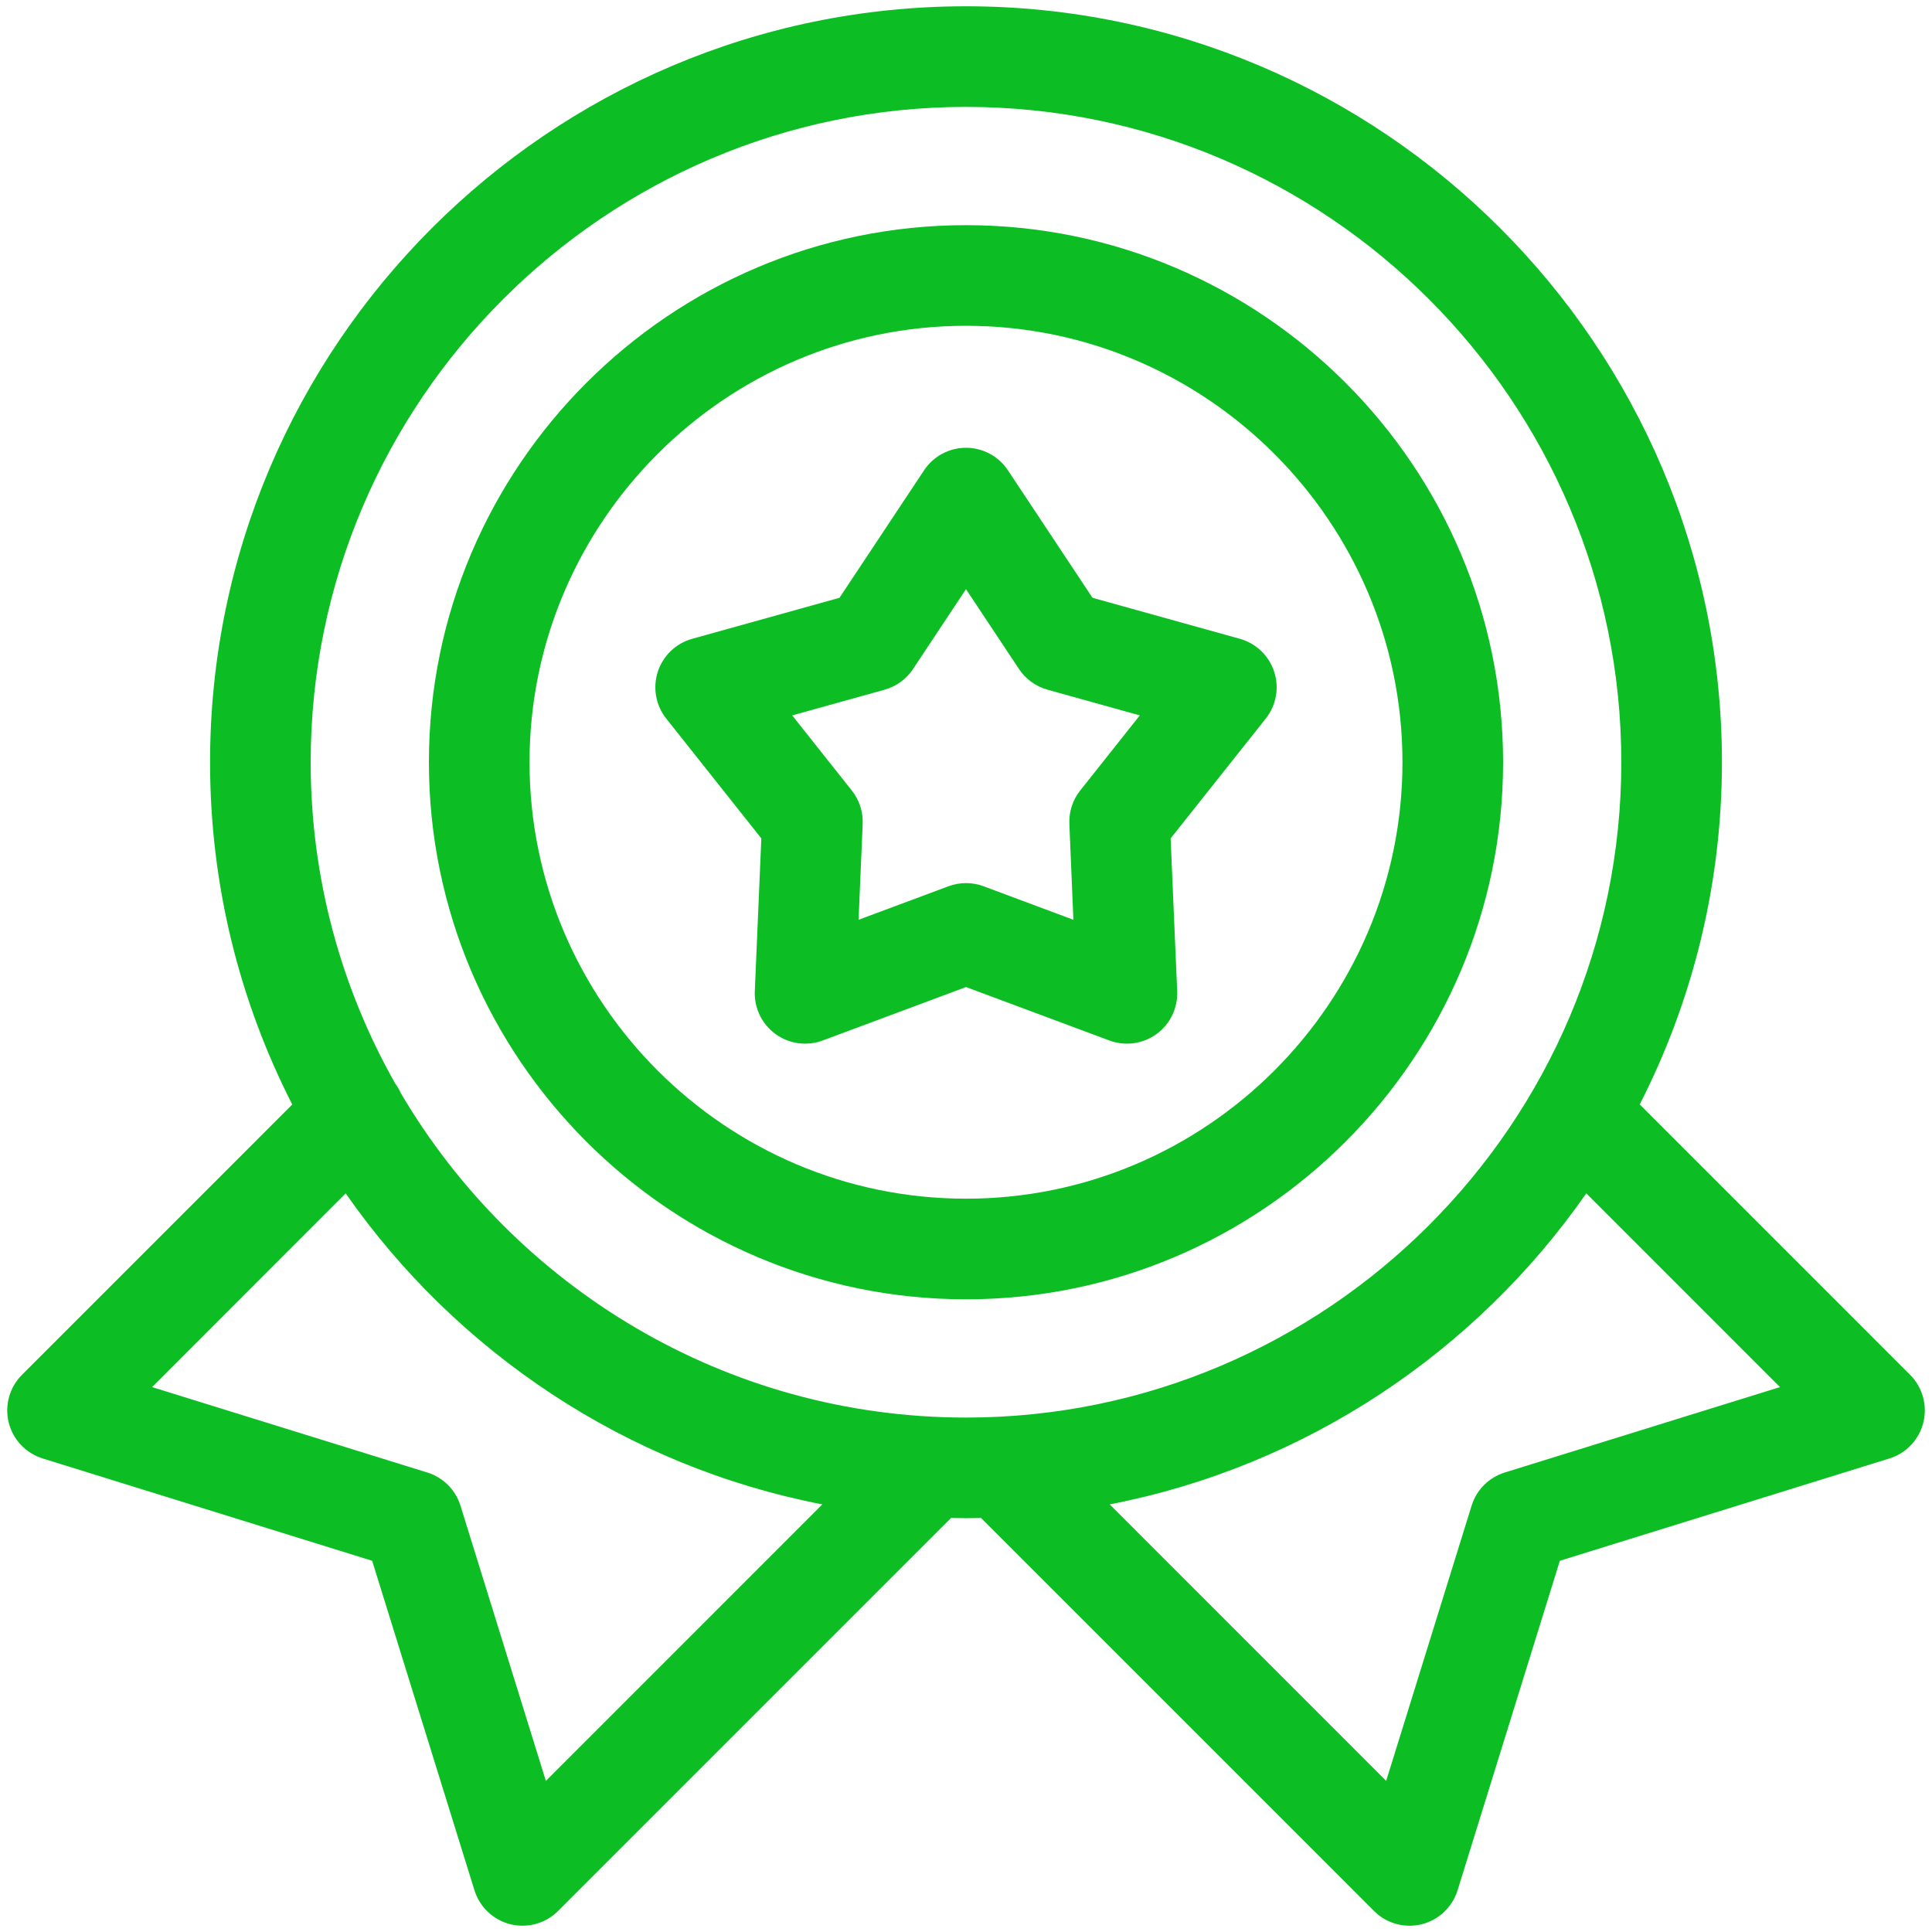 <svg width="48" height="48" viewBox="0 0 48 48" fill="none" xmlns="http://www.w3.org/2000/svg">
<g clip-path="url(#clip0_8172_3065)">
<path fill-rule="evenodd" clip-rule="evenodd" d="M24 11.125C24.419 11.125 24.811 11.335 25.042 11.685L27.143 14.852L30.804 15.871C31.207 15.983 31.528 16.291 31.657 16.689C31.787 17.088 31.708 17.524 31.448 17.852L29.084 20.83L29.247 24.626C29.265 25.044 29.072 25.445 28.733 25.691C28.394 25.937 27.954 25.997 27.562 25.851L24 24.523L20.439 25.851C20.046 25.997 19.607 25.937 19.268 25.691C18.929 25.445 18.735 25.044 18.753 24.626L18.915 20.83L16.552 17.852C16.292 17.525 16.214 17.088 16.343 16.689C16.472 16.291 16.793 15.983 17.197 15.871L20.857 14.852L22.958 11.685C23.19 11.335 23.581 11.125 24 11.125ZM22.684 16.622C22.518 16.872 22.266 17.055 21.977 17.136L19.682 17.774L21.163 19.64C21.35 19.875 21.446 20.17 21.433 20.471L21.331 22.852L23.564 22.019C23.845 21.914 24.155 21.914 24.437 22.019L26.668 22.852L26.568 20.471C26.555 20.171 26.65 19.875 26.837 19.64L28.318 17.774L26.024 17.135C25.734 17.054 25.483 16.872 25.317 16.622L24 14.638L22.684 16.622Z" fill="#0CBE24"/>
<path fill-rule="evenodd" clip-rule="evenodd" d="M24 5.594C31.352 5.594 37.344 11.586 37.344 18.938C37.344 26.289 31.352 32.281 24 32.281C16.649 32.281 10.656 26.289 10.656 18.938C10.656 11.586 16.649 5.594 24 5.594ZM24 8.094C18.03 8.094 13.156 12.967 13.156 18.938C13.156 24.908 18.03 29.781 24 29.781C29.971 29.781 34.844 24.908 34.844 18.938C34.844 12.967 29.971 8.094 24 8.094Z" fill="#0CBE24"/>
<path fill-rule="evenodd" clip-rule="evenodd" d="M24 0.156C34.346 0.156 42.781 8.591 42.781 18.938C42.781 21.995 42.043 24.884 40.739 27.439L47.456 34.157C47.766 34.467 47.89 34.916 47.785 35.341C47.68 35.766 47.361 36.106 46.943 36.235L38.754 38.777L36.213 46.964C36.083 47.382 35.745 47.703 35.319 47.808C34.948 47.899 34.557 47.815 34.258 47.585L34.136 47.477L24.386 37.727C24.381 37.723 24.378 37.718 24.373 37.714C24.249 37.716 24.125 37.719 24 37.719C23.876 37.719 23.753 37.716 23.629 37.714L13.866 47.477C13.557 47.787 13.108 47.912 12.683 47.808C12.258 47.703 11.918 47.382 11.788 46.964L9.246 38.777L1.06 36.235C0.642 36.105 0.321 35.766 0.216 35.341C0.111 34.916 0.237 34.467 0.546 34.157L7.261 27.441C5.956 24.886 5.219 21.995 5.219 18.938C5.219 8.591 13.654 0.156 24 0.156ZM3.778 34.462L10.616 36.584C11.01 36.706 11.318 37.014 11.44 37.407L13.562 44.246L20.431 37.376C15.551 36.431 11.336 33.588 8.588 29.649L3.778 34.462ZM39.411 29.649C36.664 33.588 32.449 36.431 27.57 37.376L34.439 44.246L36.562 37.407C36.684 37.014 36.992 36.706 37.385 36.584L44.223 34.462L39.411 29.649ZM24 2.656C15.035 2.656 7.719 9.972 7.719 18.938C7.719 21.835 8.484 24.561 9.821 26.923C9.876 26.998 9.923 27.077 9.959 27.16C12.793 31.974 18.03 35.219 24 35.219C32.966 35.219 40.281 27.903 40.281 18.938C40.281 9.972 32.966 2.656 24 2.656Z" fill="#0CBE24"/>
</g>
<defs>
<clipPath id="clip0_8172_3065">
<rect width="48" height="48" fill="white"/>
</clipPath>
</defs>
</svg>
